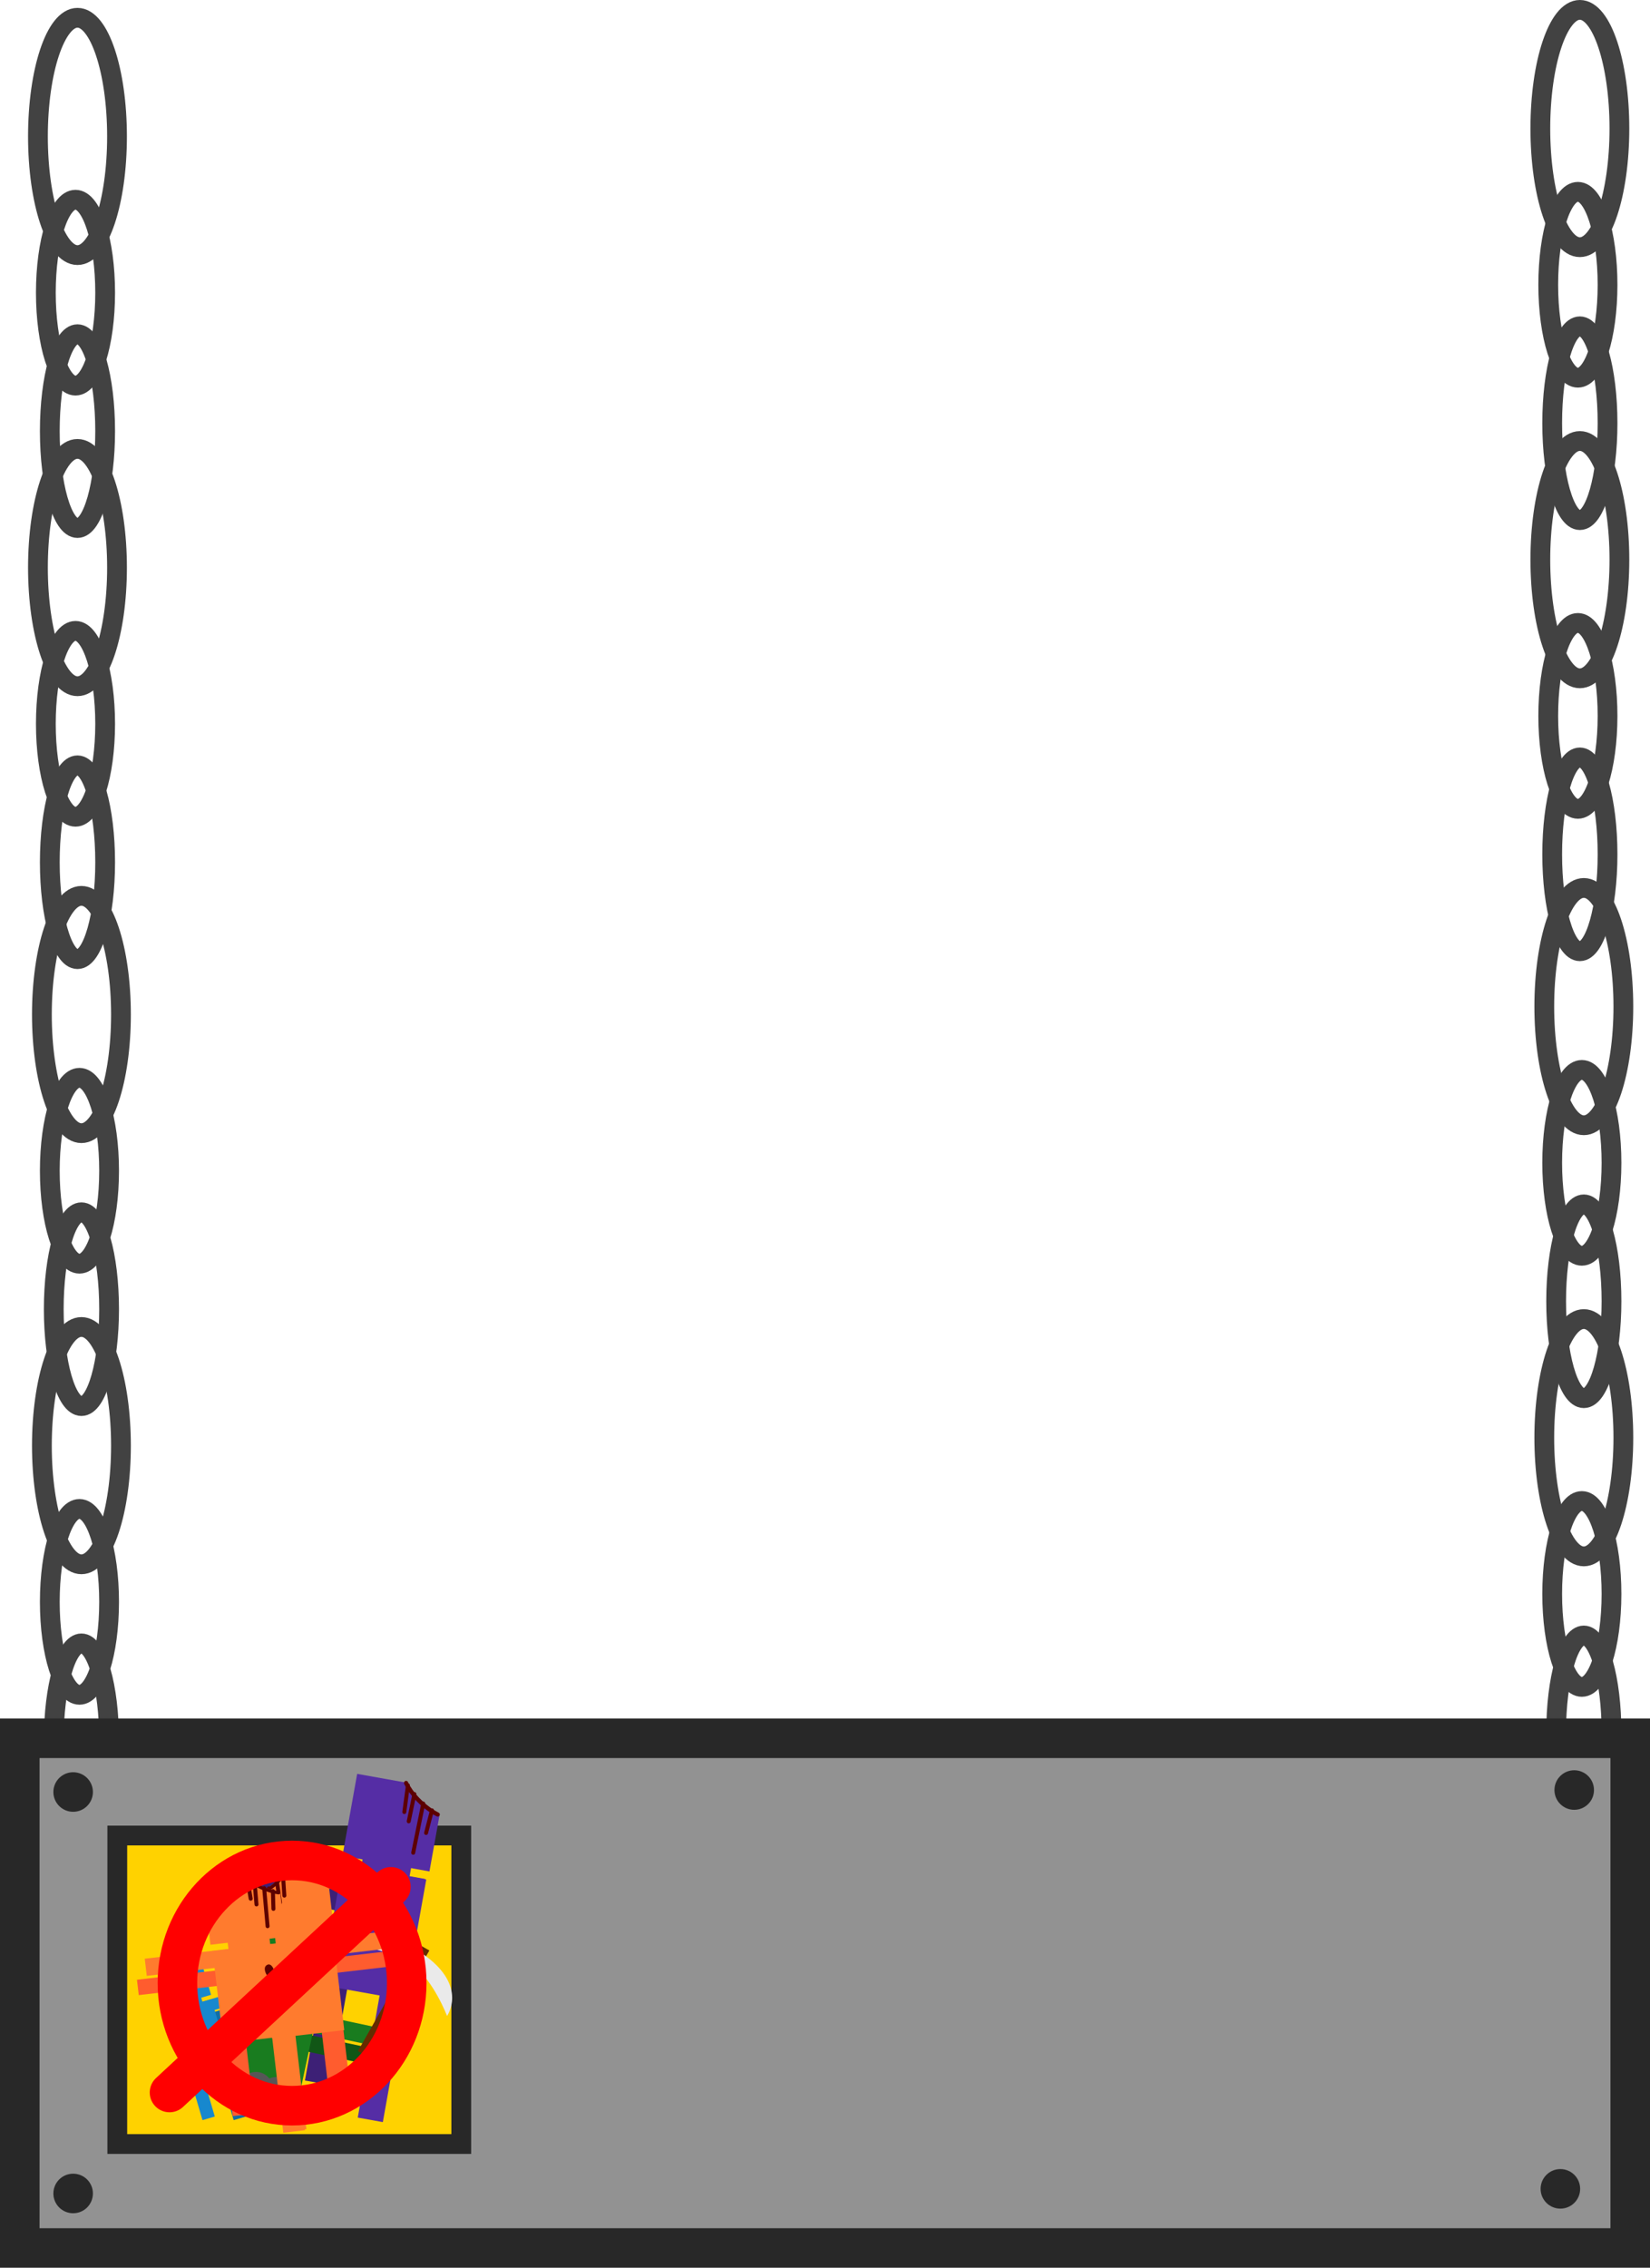<svg version="1.1" xmlns="http://www.w3.org/2000/svg" xmlns:xlink="http://www.w3.org/1999/xlink" width="208.667" height="286.677" viewBox="0,0,208.667,286.677"><g transform="translate(-135.667,71.96)"><g data-paper-data="{&quot;isPaintingLayer&quot;:true}" fill-rule="nonzero" stroke-linejoin="miter" stroke-miterlimit="10" stroke-dasharray="" stroke-dashoffset="0" style="mix-blend-mode: normal"><g fill="none" stroke="#424242" stroke-width="2.5" stroke-linecap="butt"><path d="M150.465,-54.711c0,8.284 -2.239,15 -5,15c-2.761,0 -5,-6.716 -5,-15c0,-8.284 2.239,-15 5,-15c2.761,0 5,6.716 5,15z"/><path d="M148.965,-34.961c0,6.489 -1.679,11.75 -3.75,11.75c-2.071,0 -3.75,-5.261 -3.75,-11.75c0,-6.489 1.679,-11.75 3.75,-11.75c2.071,0 3.75,5.261 3.75,11.75z"/><path d="M148.965,-17.46c0,6.765 -1.567,12.25 -3.5,12.25c-1.933,0 -3.5,-5.485 -3.5,-12.25c0,-6.765 1.567,-12.25 3.5,-12.25c1.933,0 3.5,5.485 3.5,12.25z"/><path d="M150.465,-0.21c0,8.284 -2.239,15 -5,15c-2.761,0 -5,-6.716 -5,-15c0,-8.284 2.239,-15 5,-15c2.761,0 5,6.716 5,15z"/><path d="M148.965,19.54c0,6.489 -1.679,11.75 -3.75,11.75c-2.071,0 -3.75,-5.261 -3.75,-11.75c0,-6.489 1.679,-11.75 3.75,-11.75c2.071,0 3.75,5.261 3.75,11.75z"/><path d="M148.965,37.039c0,6.765 -1.567,12.25 -3.5,12.25c-1.933,0 -3.5,-5.485 -3.5,-12.25c0,-6.765 1.567,-12.25 3.5,-12.25c1.933,0 3.5,5.485 3.5,12.25z"/><path d="M150.965,56.289c0,8.284 -2.239,15 -5,15c-2.761,0 -5,-6.716 -5,-15c0,-8.284 2.239,-15 5,-15c2.761,0 5,6.716 5,15z"/><path d="M149.465,76.04c0,6.489 -1.679,11.75 -3.75,11.75c-2.071,0 -3.75,-5.261 -3.75,-11.75c0,-6.489 1.679,-11.75 3.75,-11.75c2.071,0 3.75,5.261 3.75,11.75z"/><path d="M149.465,93.54c0,6.765 -1.567,12.25 -3.5,12.25c-1.933,0 -3.5,-5.485 -3.5,-12.25c0,-6.765 1.567,-12.25 3.5,-12.25c1.933,0 3.5,5.485 3.5,12.25z"/><path d="M150.965,110.79c0,8.284 -2.239,15 -5,15c-2.761,0 -5,-6.716 -5,-15c0,-8.284 2.239,-15 5,-15c2.761,0 5,6.716 5,15z"/><path d="M149.465,130.54c0,6.489 -1.679,11.75 -3.75,11.75c-2.071,0 -3.75,-5.261 -3.75,-11.75c0,-6.489 1.679,-11.75 3.75,-11.75c2.071,0 3.75,5.261 3.75,11.75z"/><path d="M149.465,148.04c0,6.765 -1.567,12.25 -3.5,12.25c-1.933,0 -3.5,-5.485 -3.5,-12.25c0,-6.765 1.567,-12.25 3.5,-12.25c1.933,0 3.5,5.485 3.5,12.25z"/></g><g fill="none" stroke="#424242" stroke-width="2.5" stroke-linecap="butt"><path d="M340.465,-55.711c0,8.284 -2.239,15 -5,15c-2.761,0 -5,-6.716 -5,-15c0,-8.284 2.239,-15 5,-15c2.761,0 5,6.716 5,15z"/><path d="M338.965,-35.961c0,6.489 -1.679,11.75 -3.75,11.75c-2.071,0 -3.75,-5.261 -3.75,-11.75c0,-6.489 1.679,-11.75 3.75,-11.75c2.071,0 3.75,5.261 3.75,11.75z"/><path d="M338.965,-18.46c0,6.765 -1.567,12.25 -3.5,12.25c-1.933,0 -3.5,-5.485 -3.5,-12.25c0,-6.765 1.567,-12.25 3.5,-12.25c1.933,0 3.5,5.485 3.5,12.25z"/><path d="M340.465,-1.21c0,8.284 -2.239,15 -5,15c-2.761,0 -5,-6.716 -5,-15c0,-8.284 2.239,-15 5,-15c2.761,0 5,6.716 5,15z"/><path d="M338.965,18.54c0,6.489 -1.679,11.75 -3.75,11.75c-2.071,0 -3.75,-5.261 -3.75,-11.75c0,-6.489 1.679,-11.75 3.75,-11.75c2.071,0 3.75,5.261 3.75,11.75z"/><path d="M338.965,36.039c0,6.765 -1.567,12.25 -3.5,12.25c-1.933,0 -3.5,-5.485 -3.5,-12.25c0,-6.765 1.567,-12.25 3.5,-12.25c1.933,0 3.5,5.485 3.5,12.25z"/><path d="M340.965,55.289c0,8.284 -2.239,15 -5,15c-2.761,0 -5,-6.716 -5,-15c0,-8.284 2.239,-15 5,-15c2.761,0 5,6.716 5,15z"/><path d="M339.465,75.04c0,6.489 -1.679,11.75 -3.75,11.75c-2.071,0 -3.75,-5.261 -3.75,-11.75c0,-6.489 1.679,-11.75 3.75,-11.75c2.071,0 3.75,5.261 3.75,11.75z"/><path d="M339.465,92.54c0,6.765 -1.567,12.25 -3.5,12.25c-1.933,0 -3.5,-5.485 -3.5,-12.25c0,-6.765 1.567,-12.25 3.5,-12.25c1.933,0 3.5,5.485 3.5,12.25z"/><path d="M340.965,109.79c0,8.284 -2.239,15 -5,15c-2.761,0 -5,-6.716 -5,-15c0,-8.284 2.239,-15 5,-15c2.761,0 5,6.716 5,15z"/><path d="M339.465,129.54c0,6.489 -1.679,11.75 -3.75,11.75c-2.071,0 -3.75,-5.261 -3.75,-11.75c0,-6.489 1.679,-11.75 3.75,-11.75c2.071,0 3.75,5.261 3.75,11.75z"/><path d="M339.465,147.04c0,6.765 -1.567,12.25 -3.5,12.25c-1.933,0 -3.5,-5.485 -3.5,-12.25c0,-6.765 1.567,-12.25 3.5,-12.25c1.933,0 3.5,5.485 3.5,12.25z"/></g><path d="M138.167,212.217v-64.434h203.667v64.434z" fill="#929292" stroke="#282828" stroke-width="5" stroke-linecap="butt"/><path d="M142.417,154.577c0,-1.381 1.119,-2.5 2.5,-2.5c1.381,0 2.5,1.119 2.5,2.5c0,1.381 -1.119,2.5 -2.5,2.5c-1.381,0 -2.5,-1.119 -2.5,-2.5z" fill="#282828" stroke="none" stroke-width="0.5" stroke-linecap="butt"/><path d="M332.25,154.327c0,-1.381 1.119,-2.5 2.5,-2.5c1.381,0 2.5,1.119 2.5,2.5c0,1.381 -1.119,2.5 -2.5,2.5c-1.381,0 -2.5,-1.119 -2.5,-2.5z" fill="#282828" stroke="none" stroke-width="0.5" stroke-linecap="butt"/><path d="M330.5,204.744c0,-1.381 1.119,-2.5 2.5,-2.5c1.381,0 2.5,1.119 2.5,2.5c0,1.381 -1.119,2.5 -2.5,2.5c-1.381,0 -2.5,-1.119 -2.5,-2.5z" fill="#282828" stroke="none" stroke-width="0.5" stroke-linecap="butt"/><path d="M142.417,205.327c0,-1.381 1.119,-2.5 2.5,-2.5c1.381,0 2.5,1.119 2.5,2.5c0,1.381 -1.119,2.5 -2.5,2.5c-1.381,0 -2.5,-1.119 -2.5,-2.5z" fill="#282828" stroke="none" stroke-width="0.5" stroke-linecap="butt"/><path d="M150.5,199.077v-39h43.5v39z" fill="#ffd200" stroke="#282828" stroke-width="2.5" stroke-linecap="butt"/><path d="M161.777,184.018l-0.365,-1.24l7.074,-2.082l0.365,1.24z" fill="#126da5" stroke="none" stroke-width="0" stroke-linecap="butt"/><path d="M165.216,196.058l-2.44,-8.29l1.554,-0.457l2.44,8.29z" fill="#126da5" stroke="#000000" stroke-width="0" stroke-linecap="butt"/><path d="M156.969,181.8l-1.494,-5.077l5.388,-1.586l1.494,5.077z" fill="#1788ce" stroke="none" stroke-width="0" stroke-linecap="butt"/><path d="M158.444,182.604l-0.488,-1.658l3.005,-0.884l0.488,1.658z" fill="#1788ce" stroke="none" stroke-width="0" stroke-linecap="butt"/><path d="M159.421,189.748l-2.196,-7.461l5.181,-1.525l2.196,7.461z" fill="#1788ce" stroke="none" stroke-width="0" stroke-linecap="butt"/><path d="M161.277,196.057l-2.44,-8.29l1.554,-0.457l2.44,8.29z" fill="#1788ce" stroke="none" stroke-width="0" stroke-linecap="butt"/><path d="M157.702,183.632l-0.408,-1.386l9.99,-2.94l0.408,1.386z" fill="#1788ce" stroke="none" stroke-width="0" stroke-linecap="butt"/><path d="M166.511,167.455l0.453,-2.53l14.438,2.586l-0.453,2.53z" data-paper-data="{&quot;index&quot;:null}" fill="#3d2076" stroke="none" stroke-width="0" stroke-linecap="butt"/><path d="M174.229,191.047l3.031,-16.92l3.173,0.568l-3.031,16.92z" data-paper-data="{&quot;index&quot;:null}" fill="#3d2076" stroke="#000000" stroke-width="0" stroke-linecap="butt"/><path d="M178.979,162.646l1.857,-10.364l6.353,1.138c0.997,1.658 2.384,2.905 4.083,3.974l-1.294,7.222z" data-paper-data="{&quot;index&quot;:null}" fill="#552da5" stroke="none" stroke-width="0" stroke-linecap="butt"/><path d="M181.1,165.427l0.606,-3.384l6.134,1.099l-0.606,3.384z" data-paper-data="{&quot;index&quot;:null}" fill="#552da5" stroke="none" stroke-width="0" stroke-linecap="butt"/><path d="M176.273,178.97l2.728,-15.228l10.575,1.894l-2.728,15.228z" data-paper-data="{&quot;index&quot;:null}" fill="#552da5" stroke="none" stroke-width="0" stroke-linecap="butt"/><path d="M180.91,195.736l3.031,-16.92l3.173,0.568l-3.031,16.92z" data-paper-data="{&quot;index&quot;:null}" fill="#552da5" stroke="none" stroke-width="0" stroke-linecap="butt"/><path d="M168.533,164.745l0.507,-2.828l20.392,3.653l-0.507,2.828z" data-paper-data="{&quot;index&quot;:null}" fill="#552da5" stroke="none" stroke-width="0" stroke-linecap="butt"/><path d="M190.296,156.89l-0.745,2.864" data-paper-data="{&quot;index&quot;:null}" fill="none" stroke="#5d0000" stroke-width="0.5" stroke-linecap="round"/><path d="M187.923,162.257l1.269,-6.225" data-paper-data="{&quot;index&quot;:null}" fill="none" stroke="#5d0000" stroke-width="0.5" stroke-linecap="round"/><path d="M187.356,158.285l0.719,-3.45" data-paper-data="{&quot;index&quot;:null}" fill="none" stroke="#5d0000" stroke-width="0.5" stroke-linecap="round"/><path d="M187.253,153.733l-0.455,3.377" data-paper-data="{&quot;index&quot;:null}" fill="none" stroke="#5d0000" stroke-width="0.5" stroke-linecap="round"/><path d="M187.285,153.398c0.076,0.142 0.155,0.283 0.238,0.421c0.811,1.35 2.215,2.658 3.616,3.368c0,0 0.235,0.119 0.116,0.355c-0.119,0.235 -0.355,0.116 -0.355,0.116c-1.487,-0.753 -2.968,-2.136 -3.83,-3.567c-0.1,-0.166 -0.195,-0.336 -0.285,-0.508l-0.022,-0.195c0,0 0.047,-0.26 0.306,-0.213c0.163,0.029 0.205,0.142 0.214,0.223z" data-paper-data="{&quot;index&quot;:null}" fill="#5d0000" stroke="none" stroke-width="0.5" stroke-linecap="butt"/><path d="M186.852,170.953c-0.068,0.054 -0.154,0.097 -0.262,0.126c-0.982,0.263 -1.489,-2.151 -0.716,-2.587c0.665,-0.375 0.947,0.374 0.925,1.039c0.343,0.491 0.572,1.037 0.196,1.329c-0.05,0.039 -0.098,0.07 -0.143,0.093z" data-paper-data="{&quot;index&quot;:null}" fill="#5d0000" stroke="none" stroke-width="0.5" stroke-linecap="butt"/><path d="M186.056,172.488c-0.143,-0.026 -0.239,-0.163 -0.213,-0.306c0.026,-0.143 0.163,-0.239 0.306,-0.213c0.143,0.026 0.239,0.163 0.213,0.306c-0.026,0.143 -0.163,0.239 -0.306,0.213z" data-paper-data="{&quot;index&quot;:null}" fill="#5d0000" stroke="none" stroke-width="0.5" stroke-linecap="butt"/><path d="M185.437,174.254l0.091,-0.27c0.077,-0.171 0.144,-0.346 0.199,-0.525c0,0 0.078,-0.252 0.33,-0.174c0.212,0.066 0.19,0.255 0.178,0.313c-0.001,0.007 -0.002,0.014 -0.003,0.021c-0.005,0.029 -0.015,0.057 -0.029,0.082c-0.056,0.169 -0.121,0.336 -0.194,0.499l-0.071,0.219c0,0 -0.083,0.251 -0.333,0.168c-0.251,-0.083 -0.168,-0.333 -0.168,-0.333z" data-paper-data="{&quot;index&quot;:null}" fill="#5d0000" stroke="none" stroke-width="0.5" stroke-linecap="butt"/><path d="M172.285,186.908l0.437,-2.053l11.713,2.496l-0.437,2.053z" fill="#115616" stroke="none" stroke-width="0" stroke-linecap="butt"/><path d="M167.132,180.022l1.792,-8.408l8.923,1.901l-1.792,8.408z" fill="#197c1f" stroke="none" stroke-width="0" stroke-linecap="butt"/><path d="M168.617,182.312l0.585,-2.745l4.976,1.06l-0.585,2.745z" fill="#197c1f" stroke="none" stroke-width="0" stroke-linecap="butt"/><path d="M164.488,193.271l2.633,-12.355l8.58,1.828l-2.633,12.355z" fill="#197c1f" stroke="none" stroke-width="0" stroke-linecap="butt"/><path d="M166.762,183.206l0.489,-2.294l16.544,3.525l-0.489,2.294z" fill="#197c1f" stroke="none" stroke-width="0" stroke-linecap="butt"/><path d="M172.647,193.081c-0.208,1.139 -1.3,1.894 -2.439,1.686c-1.139,-0.208 -1.894,-1.3 -1.686,-2.439c0.208,-1.139 1.3,-1.894 2.439,-1.686c1.139,0.208 1.894,1.3 1.686,2.439z" fill="#575757" stroke="none" stroke-width="0" stroke-linecap="butt"/><path d="M167.219,192.32c-0.208,1.139 -1.3,1.894 -2.439,1.686c-1.139,-0.208 -1.894,-1.3 -1.686,-2.439c0.208,-1.139 1.3,-1.894 2.439,-1.686c1.139,0.208 1.894,1.3 1.686,2.439z" fill="#575757" stroke="none" stroke-width="0" stroke-linecap="butt"/><path d="M169.274,193.562c-0.208,1.139 -1.3,1.894 -2.439,1.686c-1.139,-0.208 -1.894,-1.3 -1.686,-2.439c0.208,-1.139 1.3,-1.894 2.439,-1.686c1.139,0.208 1.894,1.3 1.686,2.439z" fill="#575757" stroke="none" stroke-width="0" stroke-linecap="butt"/><path d="M171.948,194.415c-0.208,1.139 -1.3,1.894 -2.439,1.686c-1.139,-0.208 -1.894,-1.3 -1.686,-2.439c0.208,-1.139 1.3,-1.894 2.439,-1.686c1.139,0.208 1.894,1.3 1.686,2.439z" fill="#575757" stroke="none" stroke-width="0" stroke-linecap="butt"/><path d="M174.623,194.766c-0.208,1.139 -1.3,1.894 -2.439,1.686c-1.139,-0.208 -1.894,-1.3 -1.686,-2.439c0.208,-1.139 1.3,-1.894 2.439,-1.686c1.139,0.208 1.894,1.3 1.686,2.439z" fill="#575757" stroke="none" stroke-width="0" stroke-linecap="butt"/><path d="M170.117,192.437c-0.208,1.139 -1.3,1.894 -2.439,1.686c-1.139,-0.208 -1.894,-1.3 -1.686,-2.439c0.208,-1.139 1.3,-1.894 2.439,-1.686c1.139,0.208 1.894,1.3 1.686,2.439z" fill="#575757" stroke="none" stroke-width="0" stroke-linecap="butt"/><g stroke="none" stroke-width="0" stroke-linecap="butt"><path d="M180.934,187.324l7.665,-13.49l1.365,0.776l-7.665,13.49z" fill="#652c00"/><path d="M181.052,174.025c0,0 3.15,-2.641 8.46,1.289c5.31,3.93 2.689,7.574 2.689,7.574c0,0 -1.676,-4.444 -4.286,-6.375c-2.548,-1.885 -6.863,-2.487 -6.863,-2.487z" fill="#eaeaea"/></g><g><path d="M175.788,177.718l-0.227,-1.941l12.425,-1.452l0.227,1.941z" fill="#ff5c2e" stroke="none" stroke-width="0" stroke-linecap="butt"/><path d="M177.447,194.204l-1.517,-12.978l2.73,-0.319l1.517,12.978z" fill="#ff5c2e" stroke="#000000" stroke-width="0" stroke-linecap="butt"/><path d="M168.459,173.27l-0.648,-5.54c1.51,-0.752 2.766,-1.651 3.716,-2.877l5.467,-0.639l0.929,7.949z" fill="#ff7b2e" stroke="none" stroke-width="0" stroke-linecap="butt"/><path d="M170.669,174.82l-0.303,-2.596l5.278,-0.617l0.303,2.596z" fill="#ff7b2e" stroke="none" stroke-width="0" stroke-linecap="butt"/><path d="M170.101,185.74l-1.365,-11.68l9.101,-1.064l1.365,11.68z" fill="#ff7b2e" stroke="none" stroke-width="0" stroke-linecap="butt"/><path d="M171.493,197.647l-1.517,-12.978l2.73,-0.319l1.517,12.978z" fill="#ff7b2e" stroke="none" stroke-width="0" stroke-linecap="butt"/><path d="M169.117,176.184l-0.254,-2.169l17.548,-2.051l0.254,2.169z" fill="#ff7b2e" stroke="none" stroke-width="0" stroke-linecap="butt"/><path d="M168.671,167.382l0.454,2.205" fill="none" stroke="#5d0000" stroke-width="0.5" stroke-linecap="round"/><path d="M170.351,171.548l-0.689,-4.78" fill="none" stroke="#5d0000" stroke-width="0.5" stroke-linecap="round"/><path d="M171.081,168.548l-0.395,-2.65" fill="none" stroke="#5d0000" stroke-width="0.5" stroke-linecap="round"/><path d="M171.628,167.674l-0.175,-2.585" fill="none" stroke="#5d0000" stroke-width="0.5" stroke-linecap="round"/><path d="M171.446,164.833c0.013,-0.061 0.056,-0.145 0.196,-0.162c0.224,-0.026 0.247,0.173 0.247,0.173l-0.031,0.147c-0.088,0.128 -0.179,0.253 -0.274,0.376c-0.821,1.058 -2.167,2.057 -3.476,2.576c0,0 -0.207,0.082 -0.294,-0.101c-0.087,-0.183 0.121,-0.266 0.121,-0.266c1.235,-0.49 2.509,-1.435 3.282,-2.433c0.079,-0.102 0.155,-0.206 0.229,-0.312z" fill="#5d0000" stroke="none" stroke-width="0.5" stroke-linecap="butt"/><path d="M170.717,178.201c-0.037,-0.019 -0.076,-0.045 -0.116,-0.076c-0.301,-0.235 -0.072,-0.643 0.25,-1.004c0.023,-0.506 0.309,-1.066 0.85,-0.757c0.63,0.359 0.048,2.177 -0.77,1.942c-0.09,-0.026 -0.16,-0.062 -0.215,-0.105z" fill="#5d0000" stroke="none" stroke-width="0.5" stroke-linecap="butt"/><path d="M171.051,179.223c-0.013,-0.11 0.077,-0.211 0.2,-0.225c0.123,-0.014 0.234,0.063 0.247,0.173c0.013,0.11 -0.077,0.211 -0.2,0.225c-0.123,0.014 -0.234,-0.063 -0.247,-0.173z" fill="#5d0000" stroke="none" stroke-width="0.5" stroke-linecap="butt"/><path d="M171.549,181.01c-0.218,0.054 -0.273,-0.14 -0.273,-0.14l-0.047,-0.169c-0.052,-0.126 -0.096,-0.255 -0.134,-0.386c-0.01,-0.019 -0.017,-0.04 -0.019,-0.063c-0.001,-0.005 -0.001,-0.011 -0.001,-0.016c-0.007,-0.045 -0.013,-0.189 0.171,-0.232c0.219,-0.051 0.27,0.144 0.27,0.144c0.036,0.138 0.082,0.274 0.136,0.406l0.06,0.209c0,0 0.055,0.194 -0.163,0.248z" fill="#5d0000" stroke="none" stroke-width="0.5" stroke-linecap="butt"/><path d="M153.214,180.252l-0.227,-1.941l12.425,-1.452l0.227,1.941z" data-paper-data="{&quot;index&quot;:null}" fill="#ff5c2e" stroke="none" stroke-width="0" stroke-linecap="butt"/><path d="M165.096,195.543l-1.517,-12.978l2.73,-0.319l1.517,12.978z" data-paper-data="{&quot;index&quot;:null}" fill="#ff5c2e" stroke="#000000" stroke-width="0" stroke-linecap="butt"/><path d="M162.28,173.887l-0.929,-7.949l5.467,-0.639c1.207,0.973 2.637,1.559 4.279,1.942l0.648,5.54z" data-paper-data="{&quot;index&quot;:null}" fill="#ff7b2e" stroke="none" stroke-width="0" stroke-linecap="butt"/><path d="M164.673,175.417l-0.303,-2.596l5.278,-0.617l0.303,2.596z" data-paper-data="{&quot;index&quot;:null}" fill="#ff7b2e" stroke="none" stroke-width="0" stroke-linecap="butt"/><path d="M163.922,186.357l-1.365,-11.68l9.101,-1.064l1.365,11.68z" data-paper-data="{&quot;index&quot;:null}" fill="#ff7b2e" stroke="none" stroke-width="0" stroke-linecap="butt"/><path d="M171.684,197.52l-1.517,-12.978l2.73,-0.319l1.517,12.978z" data-paper-data="{&quot;index&quot;:null}" fill="#ff7b2e" stroke="none" stroke-width="0" stroke-linecap="butt"/><path d="M154.228,177.82l-0.254,-2.169l17.548,-2.051l0.254,2.169z" data-paper-data="{&quot;index&quot;:null}" fill="#ff7b2e" stroke="none" stroke-width="0" stroke-linecap="butt"/><path d="M170.18,167.101l0.067,2.25" data-paper-data="{&quot;index&quot;:null}" fill="none" stroke="#5d0000" stroke-width="0.5" stroke-linecap="round"/><path d="M169.506,171.543l-0.432,-4.81" data-paper-data="{&quot;index&quot;:null}" fill="none" stroke="#5d0000" stroke-width="0.5" stroke-linecap="round"/><path d="M167.878,166.122l0.226,2.669" data-paper-data="{&quot;index&quot;:null}" fill="none" stroke="#5d0000" stroke-width="0.5" stroke-linecap="round"/><path d="M167.37,168.067l-0.426,-2.555" data-paper-data="{&quot;index&quot;:null}" fill="none" stroke="#5d0000" stroke-width="0.5" stroke-linecap="round"/><path d="M166.892,165.261c0.096,0.086 0.194,0.17 0.295,0.251c0.983,0.793 2.44,1.418 3.755,1.61c0,0 0.221,0.032 0.179,0.231c-0.042,0.198 -0.263,0.166 -0.263,0.166c-1.394,-0.203 -2.933,-0.865 -3.977,-1.705c-0.121,-0.098 -0.239,-0.199 -0.353,-0.303l-0.064,-0.136c0,0 -0.023,-0.199 0.2,-0.225c0.14,-0.016 0.202,0.056 0.228,0.112z" data-paper-data="{&quot;index&quot;:null}" fill="#5d0000" stroke="none" stroke-width="0.5" stroke-linecap="butt"/><path d="M170.684,178.1c-0.043,0.055 -0.103,0.106 -0.185,0.152c-0.741,0.417 -1.727,-1.217 -1.197,-1.712c0.456,-0.426 0.863,0.053 1.002,0.541c0.397,0.277 0.713,0.621 0.474,0.919c-0.032,0.04 -0.064,0.073 -0.095,0.101z" data-paper-data="{&quot;index&quot;:null}" fill="#5d0000" stroke="none" stroke-width="0.5" stroke-linecap="butt"/><path d="M170.395,179.397c-0.123,0.014 -0.234,-0.063 -0.247,-0.173c-0.013,-0.11 0.077,-0.211 0.2,-0.225c0.123,-0.014 0.234,0.063 0.247,0.173c0.013,0.11 -0.077,0.211 -0.2,0.225z" data-paper-data="{&quot;index&quot;:null}" fill="#5d0000" stroke="none" stroke-width="0.5" stroke-linecap="butt"/><path d="M170.522,181.025c-0.225,-0.002 -0.216,-0.203 -0.216,-0.203l0.01,-0.217c0.023,-0.141 0.036,-0.284 0.039,-0.427c0,0 0.005,-0.201 0.229,-0.202c0.189,-0.001 0.216,0.141 0.22,0.186c0.001,0.005 0.002,0.011 0.003,0.016c0.003,0.023 0.001,0.045 -0.004,0.066c-0.006,0.136 -0.02,0.272 -0.041,0.407l-0.006,0.175c0,0 -0.009,0.201 -0.233,0.199z" data-paper-data="{&quot;index&quot;:null}" fill="#5d0000" stroke="none" stroke-width="0.5" stroke-linecap="butt"/></g><path d="M187.104,178.73c0,8.56 -6.492,15.5 -14.5,15.5c-8.008,0 -14.5,-6.94 -14.5,-15.5c0,-8.56 6.492,-15.5 14.5,-15.5c8.008,0 14.5,6.94 14.5,15.5z" fill="none" stroke="#ff0000" stroke-width="5" stroke-linecap="butt"/><path d="M185.104,166.563l-28,26" fill="none" stroke="#ff0000" stroke-width="5" stroke-linecap="round"/></g></g></svg>